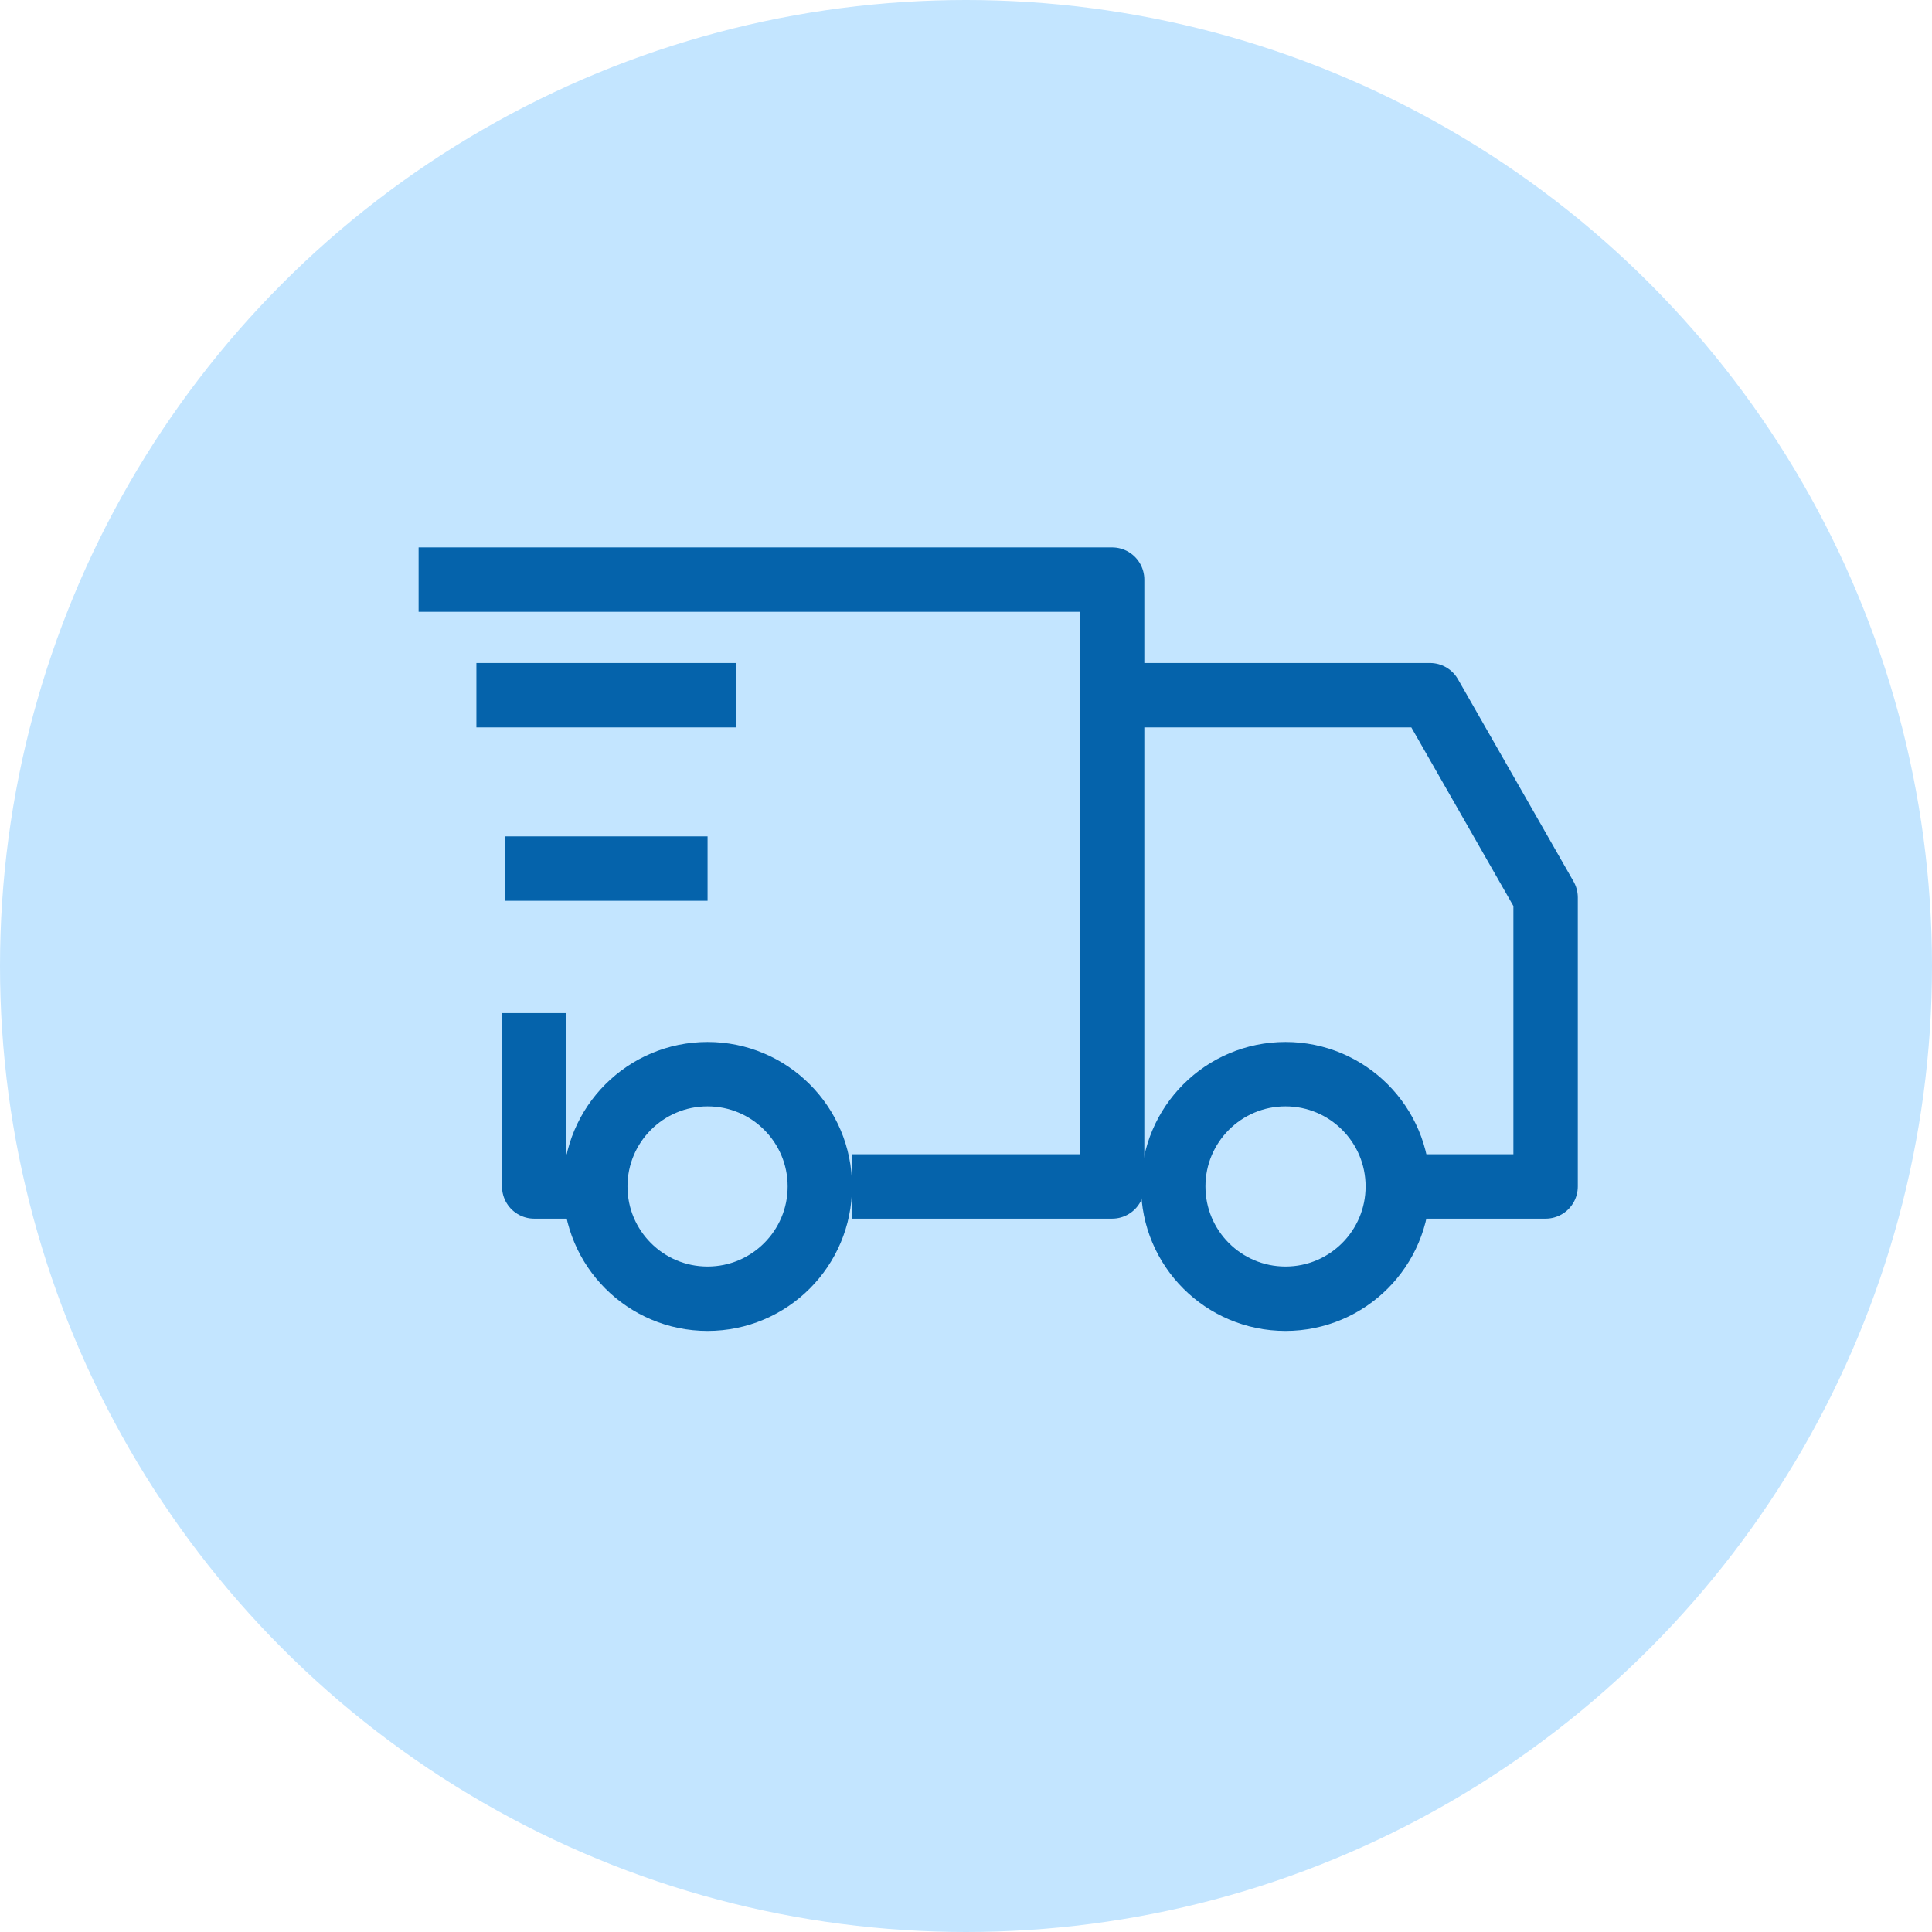 <svg width="60" height="60" viewBox="0 0 60 60" fill="none" xmlns="http://www.w3.org/2000/svg">
<circle cx="30" cy="30" r="30" fill="#C3E5FF"/>
<circle cx="21.974" cy="36.846" r="3.487" stroke="#0563AB" stroke-width="2" stroke-linejoin="round"/>
<circle cx="39.923" cy="36.846" r="3.487" stroke="#0563AB" stroke-width="2" stroke-linejoin="round"/>
<path d="M14.795 21.59H22.872" stroke="#0563AB" stroke-width="2" stroke-linejoin="round"/>
<path d="M13 18H34.538V21.59M26.462 36.846H34.538V21.59M34.538 21.59H44.41L48 27.872V36.846H43.513M19.282 36.846H16.59V31.462M15.692 26.974H21.974" stroke="#0563AB" stroke-width="2" stroke-linejoin="round"/>
</svg>
